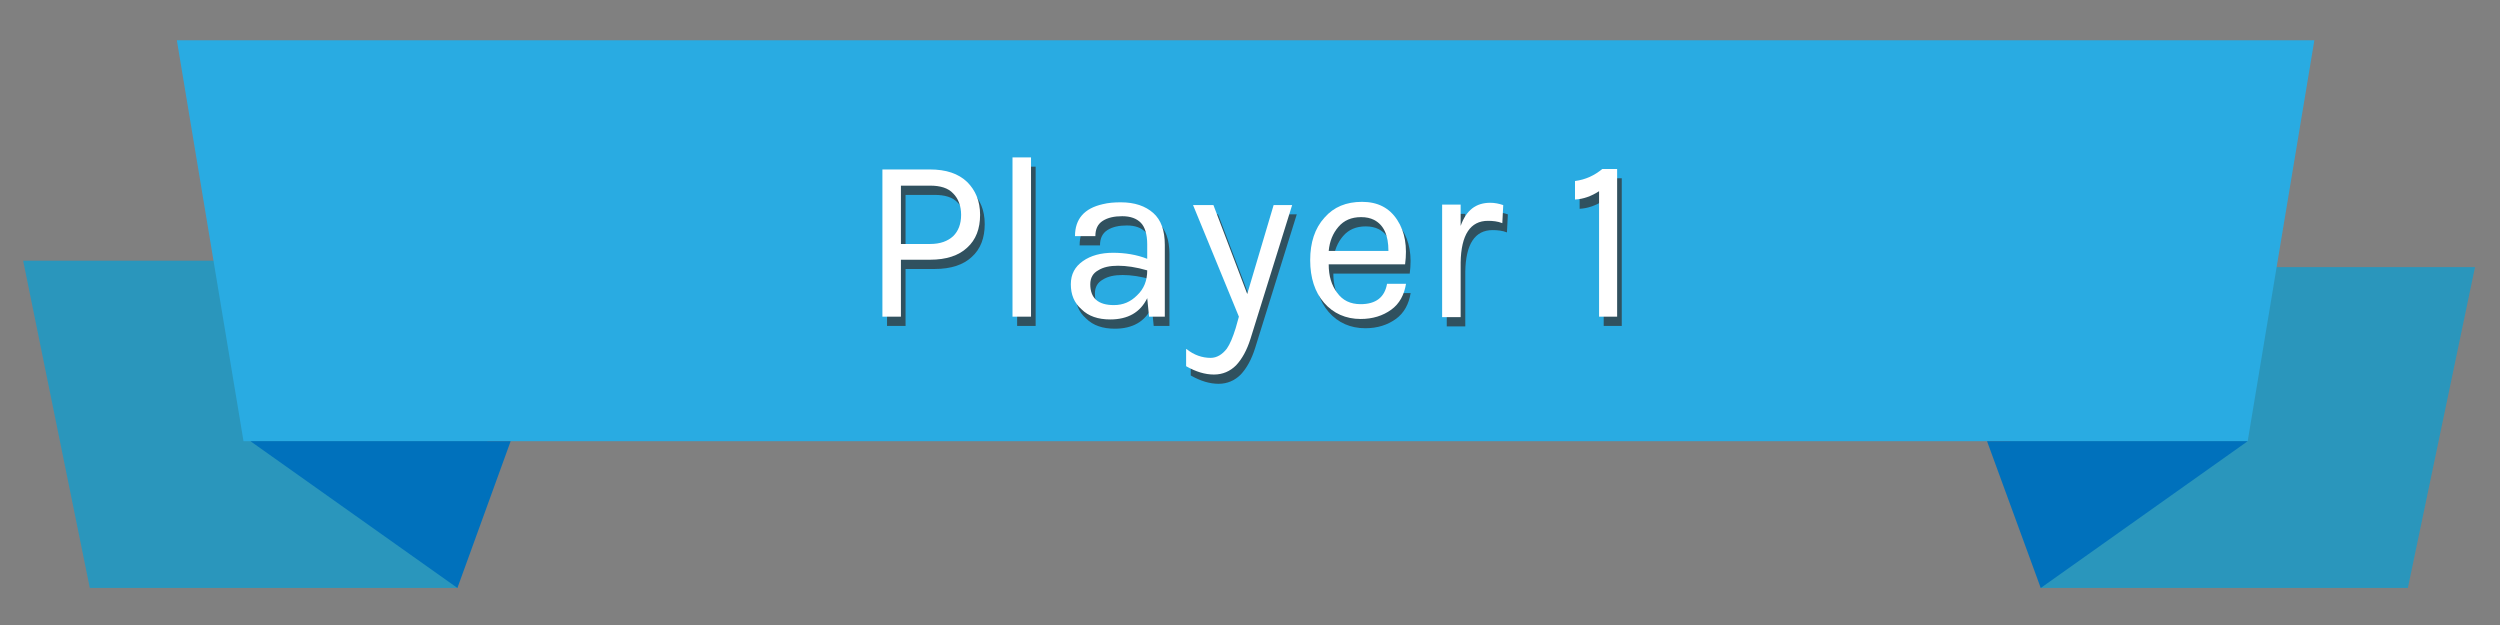 <?xml version="1.0" encoding="utf-8"?>
<!-- Generator: Adobe Illustrator 22.1.0, SVG Export Plug-In . SVG Version: 6.00 Build 0)  -->
<svg version="1.1" id="Layer_1" xmlns="http://www.w3.org/2000/svg" xmlns:xlink="http://www.w3.org/1999/xlink" x="0px" y="0px"
	 viewBox="0 0 540 135" style="enable-background:new 0 0 540 135;" xml:space="preserve">
<rect x="0" y="0" width="540" height="135" fill="#808080" stroke="none"/>
<style type="text/css">
	.st0{fill:#2A96BC;}
	.st1{fill:#29ABE2;}
	.st2{fill:#0071BC;}
	.st3{opacity:0.75;}
	.st4{fill:#333333;}
	.st5{fill:#FFFFFF;}
</style>
<g>
	<polygon class="st0" points="113.2,56.3 5,56.3 19.4,127 98.8,127 	"/>
</g>
<g>
	<polygon class="st0" points="534.6,57.7 426.3,57.7 440.8,127 520.1,127 	"/>
</g>
<g>
	<polygon class="st1" points="499.9,8.7 38.2,8.7 52.6,95.3 485.5,95.3 	"/>
</g>
<polyline class="st2" points="485.5,95.3 429.2,95.3 440.8,127 "/>
<polyline class="st2" points="54.1,95.3 110.3,95.3 98.8,127 "/>
<g>
	<g class="st3">
		<path class="st4" d="M209.9,41.3c1.8,1.8,2.8,4.1,2.8,7.1c0,3-0.9,5.4-2.8,7.1c-1.8,1.7-4.5,2.6-8,2.6h-6.3v12.3h-4V38.6h10.2
			C205.4,38.6,208,39.5,209.9,41.3z M201.9,54.7c2.2,0,3.8-0.6,5-1.7c1.1-1.1,1.7-2.6,1.7-4.6c0-1.9-0.6-3.5-1.7-4.6
			c-1.1-1.2-2.8-1.7-5-1.7h-6.3v12.6H201.9z"/>
		<path class="st4" d="M219.7,36h4v34.4h-4V36z"/>
		<path class="st4" d="M248.8,54.8c0-2.2-0.5-3.8-1.4-4.7c-0.9-0.9-2.2-1.4-4-1.4c-1.7,0-3.1,0.3-4.2,1c-1.1,0.7-1.6,1.8-1.6,3.3
			h-4.4c0-3.7,2-6,6-6.9c1.2-0.3,2.5-0.4,3.9-0.4c3,0,5.3,0.8,7,2.3c1.7,1.5,2.5,3.8,2.5,6.9v15.5h-3.4l-0.4-4
			c-1.5,3.1-4.2,4.6-8,4.6c-2.6,0-4.7-0.7-6.2-2.2c-1.6-1.4-2.3-3.2-2.3-5.4c0-2.2,0.9-3.8,2.6-5c1.7-1.2,3.9-1.8,6.5-1.8
			s5.1,0.4,7.4,1.3V54.8z M248.8,60.4c-2.4-0.7-4.5-1-6.3-1c-1.8,0-3.2,0.3-4.3,1c-1.1,0.6-1.7,1.6-1.7,3c0,3,1.7,4.5,5.1,4.5
			c2,0,3.6-0.7,5-2.1C248.1,64.4,248.8,62.6,248.8,60.4z"/>
		<path class="st4" d="M257.3,77.4c1.6,1.3,3.4,1.9,5.2,1.9c1.3,0,2.5-0.7,3.5-2c0.7-1,1.3-2.5,1.9-4.4l0.7-2.5l-9.9-24.1h4.4
			l7.3,19.2l5.7-19.2h4l-9,28.9c-0.8,2.5-1.8,4.3-3.1,5.7c-1.3,1.3-2.9,2-4.8,2c-1.9,0-3.9-0.6-6-1.8V77.4z"/>
		<path class="st4" d="M294.9,67.7c3.3,0,5.2-1.5,5.7-4.4h4.1c-0.4,2.4-1.4,4.3-3.2,5.6c-1.8,1.3-4,2-6.6,2c-3.2,0-5.9-1.2-7.9-3.5
			c-2-2.3-3-5.4-3-9.2c0-3.8,1-6.9,3.1-9.2c2-2.3,4.7-3.4,8.1-3.4s5.9,1.3,7.6,3.9s2.2,5.8,1.7,9.6H288c0,2.5,0.6,4.5,1.8,6.1
			C291,66.9,292.7,67.7,294.9,67.7z M297.8,49.5c-0.8-0.4-1.7-0.6-2.8-0.6c-2.1,0-3.7,0.7-4.9,2.1c-1.2,1.4-1.9,3.1-2.1,5.2h12.9
			C300.9,52.8,299.9,50.6,297.8,49.5z"/>
		<path class="st4" d="M322.4,49.7c-3.8,0-5.8,3-5.9,9v11.8h-4V46.2h4v4.6c1.2-3.4,3.3-5,6.4-5c1,0,1.9,0.2,2.8,0.5l-0.2,3.9
			C324.5,49.8,323.4,49.7,322.4,49.7z"/>
		<path class="st4" d="M341.2,41.1c2.3-0.3,4.2-1.2,5.9-2.6h3.2v31.9h-3.9V43.3c-1.7,1.1-3.4,1.7-5.2,1.8V41.1z"/>
	</g>
	<g>
		<g>
			<path class="st5" d="M208.9,39.3c1.8,1.8,2.8,4.1,2.8,7.1c0,3-0.9,5.4-2.8,7.1c-1.8,1.7-4.5,2.6-8,2.6h-6.3v12.3h-4V36.6h10.2
				C204.4,36.6,207,37.5,208.9,39.3z M200.9,52.7c2.2,0,3.8-0.6,5-1.7c1.1-1.1,1.7-2.6,1.7-4.6c0-1.9-0.6-3.5-1.7-4.6
				c-1.1-1.2-2.8-1.7-5-1.7h-6.3v12.6H200.9z"/>
			<path class="st5" d="M218.7,34h4v34.4h-4V34z"/>
			<path class="st5" d="M247.8,52.8c0-2.2-0.5-3.8-1.4-4.7c-0.9-0.9-2.2-1.4-4-1.4c-1.7,0-3.1,0.3-4.2,1c-1.1,0.7-1.6,1.8-1.6,3.3
				h-4.4c0-3.7,2-6,6-6.9c1.2-0.3,2.5-0.4,3.9-0.4c3,0,5.3,0.8,7,2.3c1.7,1.5,2.5,3.8,2.5,6.9v15.5h-3.4l-0.4-4
				c-1.5,3.1-4.2,4.6-8,4.6c-2.6,0-4.7-0.7-6.2-2.2c-1.6-1.4-2.3-3.2-2.3-5.4c0-2.2,0.9-3.8,2.6-5c1.7-1.2,3.9-1.8,6.5-1.8
				s5.1,0.4,7.4,1.3V52.8z M247.8,58.4c-2.4-0.7-4.5-1-6.3-1c-1.8,0-3.2,0.3-4.3,1c-1.1,0.6-1.7,1.6-1.7,3c0,3,1.7,4.5,5.1,4.5
				c2,0,3.6-0.7,5-2.1C247.1,62.4,247.8,60.6,247.8,58.4z"/>
			<path class="st5" d="M256.3,75.4c1.6,1.3,3.4,1.9,5.2,1.9c1.3,0,2.5-0.7,3.5-2c0.7-1,1.3-2.5,1.9-4.4l0.7-2.5l-9.9-24.1h4.4
				l7.3,19.2l5.7-19.2h4l-9,28.9c-0.8,2.5-1.8,4.3-3.1,5.7c-1.3,1.3-2.9,2-4.8,2c-1.9,0-3.9-0.6-6-1.8V75.4z"/>
			<path class="st5" d="M293.9,65.7c3.3,0,5.2-1.5,5.7-4.4h4.1c-0.4,2.4-1.4,4.3-3.2,5.6c-1.8,1.3-4,2-6.6,2c-3.2,0-5.9-1.2-7.9-3.5
				c-2-2.3-3-5.4-3-9.2c0-3.8,1-6.9,3.1-9.2c2-2.3,4.7-3.4,8.1-3.4s5.9,1.3,7.6,3.9s2.2,5.8,1.7,9.6H287c0,2.5,0.6,4.5,1.8,6.1
				C290,64.9,291.7,65.7,293.9,65.7z M296.8,47.5c-0.8-0.4-1.7-0.6-2.8-0.6c-2.1,0-3.7,0.7-4.9,2.1c-1.2,1.4-1.9,3.1-2.1,5.2h12.9
				C299.9,50.8,298.9,48.6,296.8,47.5z"/>
			<path class="st5" d="M321.4,47.7c-3.8,0-5.8,3-5.9,9v11.8h-4V44.2h4v4.6c1.2-3.4,3.3-5,6.4-5c1,0,1.9,0.2,2.8,0.5l-0.2,3.9
				C323.5,47.8,322.4,47.7,321.4,47.7z"/>
			<path class="st5" d="M340.2,39.1c2.3-0.3,4.2-1.2,5.9-2.6h3.2v31.9h-3.9V41.3c-1.7,1.1-3.4,1.7-5.2,1.8V39.1z"/>
		</g>
	</g>
</g>
</svg>

